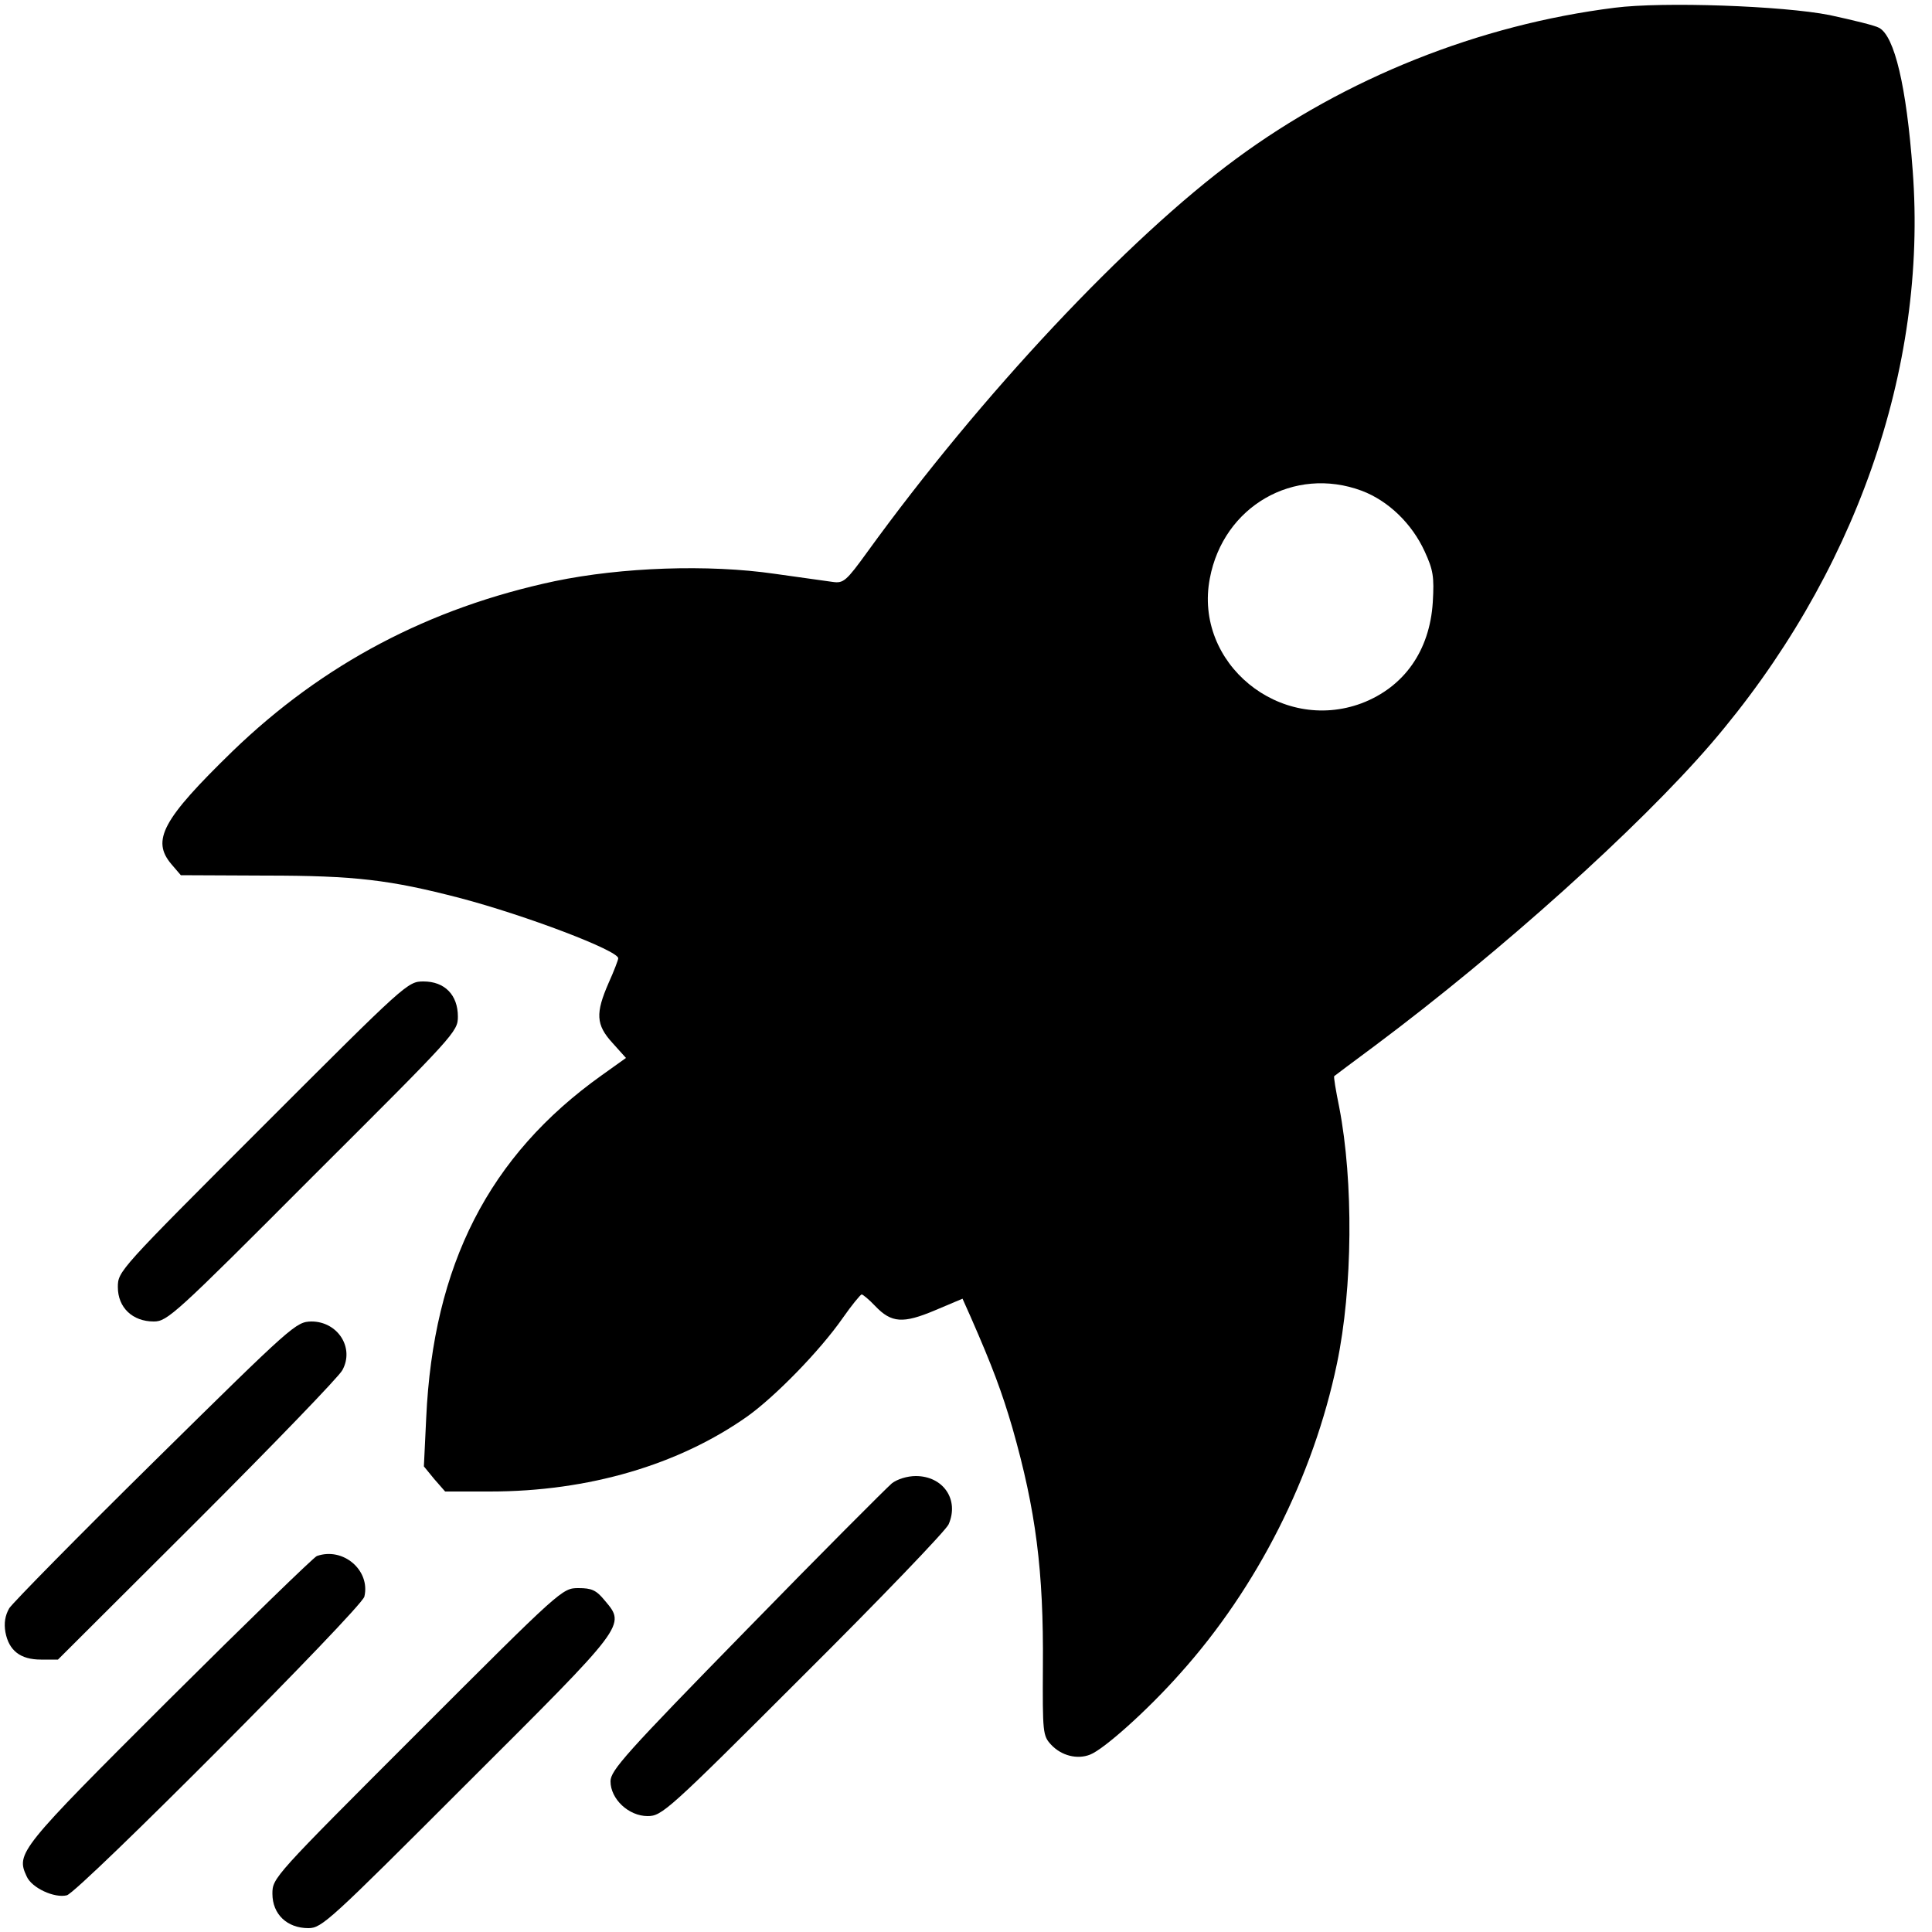 <?xml version="1.0" standalone="no"?>
<!DOCTYPE svg PUBLIC "-//W3C//DTD SVG 20010904//EN"
 "http://www.w3.org/TR/2001/REC-SVG-20010904/DTD/svg10.dtd">
<svg version="1.0" xmlns="http://www.w3.org/2000/svg"
 width="500pt" height="500pt" viewBox="0 0 500 500"
 preserveAspectRatio="xMidYMid meet">

<g transform="translate(0,500) scale(0.1,-0.1)"
fill="#000000" stroke="none">
<path d="M4179 4980 c-351 -44 -697 -182 -980 -391 -280 -206 -660 -611 -954
-1017 -55 -76 -62 -82 -90 -78 -16 2 -84 12 -150 21 -172 25 -396 17 -569 -19
-325 -69 -600 -214 -834 -440 -182 -177 -211 -231 -158 -293 l24 -28 219 -1
c232 0 322 -11 503 -58 171 -45 410 -136 410 -156 0 -4 -11 -33 -25 -64 -34
-78 -33 -108 10 -155 l35 -39 -63 -45 c-292 -208 -436 -491 -454 -887 l-6
-125 27 -33 28 -32 116 0 c255 0 489 69 667 195 71 51 186 168 246 254 23 33
46 61 49 61 3 0 19 -13 35 -30 42 -44 72 -46 155 -11 l71 30 21 -47 c57 -130
81 -195 108 -287 61 -214 81 -371 79 -617 -1 -173 0 -180 21 -203 27 -29 68
-39 101 -26 36 14 149 115 234 211 199 222 344 509 405 801 41 196 43 471 6
663 -9 44 -15 80 -13 81 1 1 49 37 107 80 325 243 680 562 868 780 372 433
561 970 522 1484 -16 217 -47 348 -87 369 -10 6 -68 20 -128 33 -121 24 -431
35 -556 19z m-655 -1250 c69 -26 130 -85 163 -157 22 -48 25 -65 21 -132 -8
-125 -74 -219 -184 -261 -212 -79 -435 104 -393 323 35 187 218 292 393 227z"/>
<path d="M680 2085 c-372 -372 -375 -375 -375 -416 0 -53 38 -89 93 -89 35 0
55 18 411 375 368 367 376 375 376 414 0 56 -34 91 -89 91 -41 0 -45 -4 -416
-375z"/>
<path d="M403 1222 c-199 -196 -369 -369 -379 -384 -11 -19 -14 -39 -10 -62 9
-48 39 -71 92 -71 l44 0 361 360 c198 198 367 373 375 389 32 58 -12 126 -80
126 -40 -1 -47 -7 -403 -358z"/>
<path d="M2308 1161 c-13 -11 -183 -181 -376 -379 -313 -320 -352 -364 -352
-392 0 -46 47 -90 96 -90 37 0 52 13 402 363 200 199 370 376 377 392 28 64
-14 125 -85 125 -22 0 -48 -8 -62 -19z"/>
<path d="M820 973 c-8 -3 -180 -170 -383 -372 -388 -387 -396 -397 -368 -457
13 -30 72 -57 104 -49 31 8 763 743 770 773 16 68 -55 129 -123 105z"/>
<path d="M1080 515 c-372 -372 -375 -375 -375 -416 0 -53 38 -89 93 -89 35 0
54 18 409 373 415 414 413 410 358 475 -22 27 -34 32 -68 32 -42 0 -44 -2
-417 -375z"/>
</g>
</svg>
